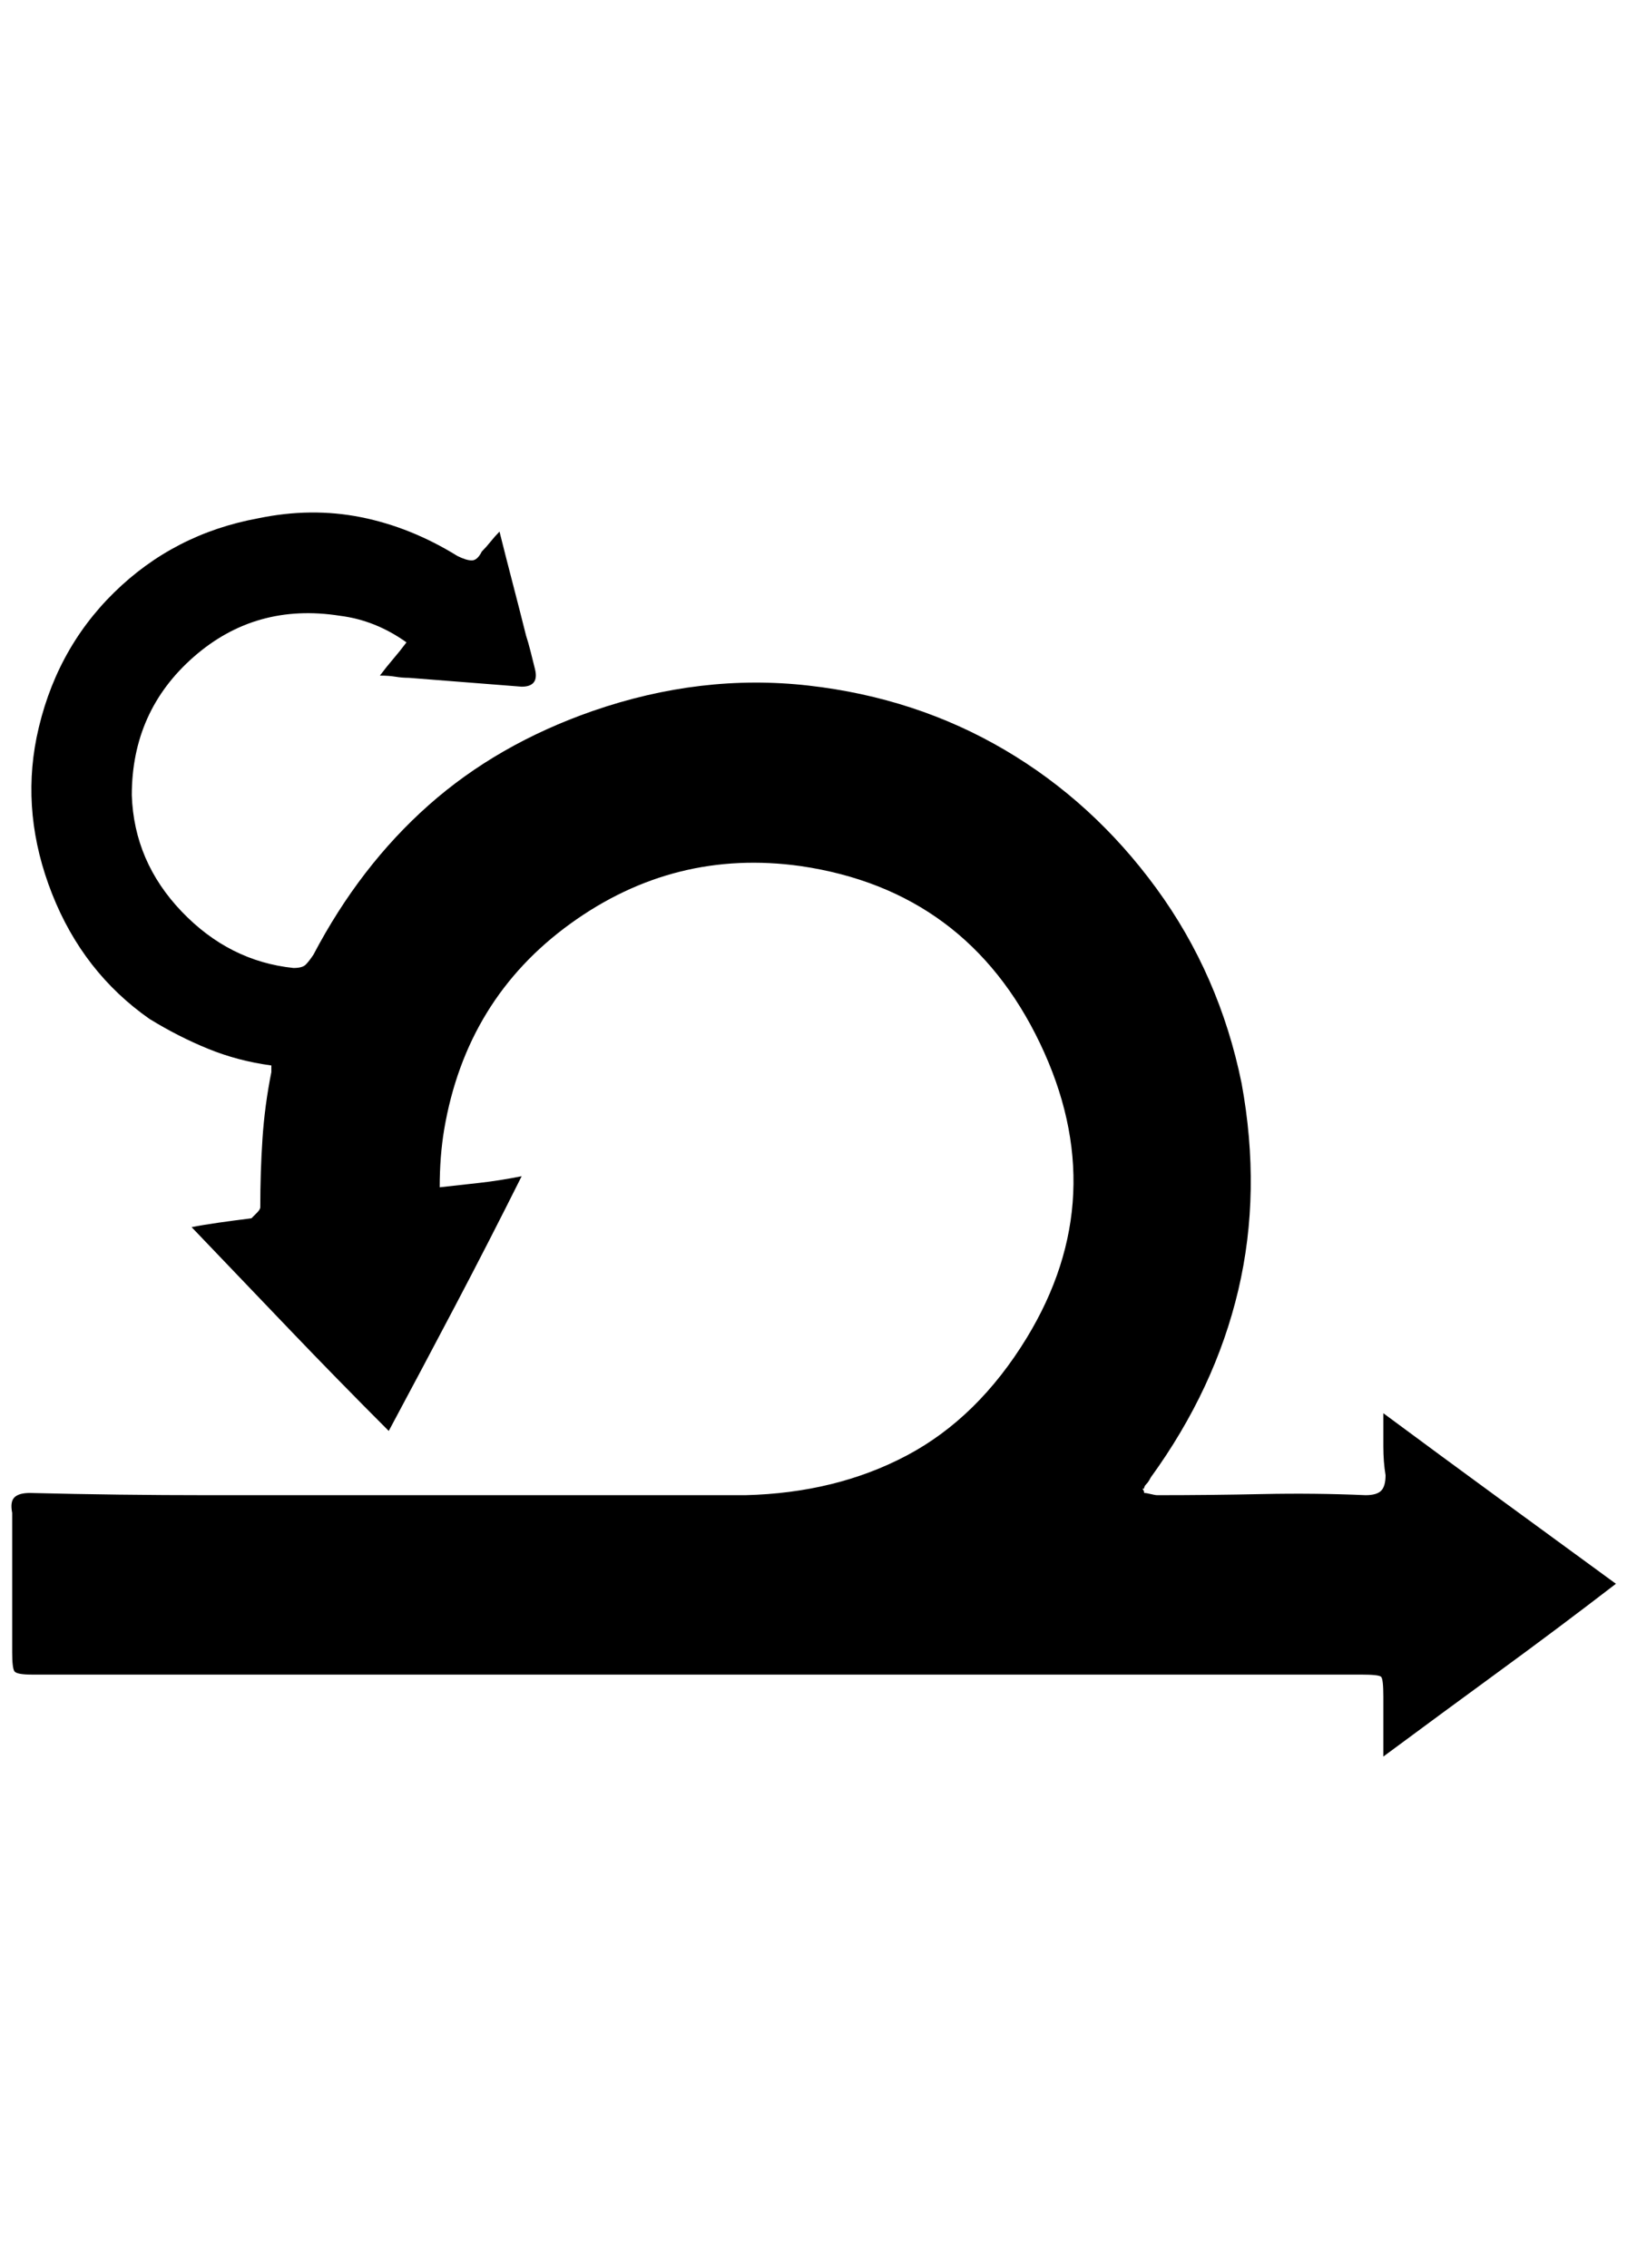 <?xml version="1.0" standalone="no"?>
<!DOCTYPE svg PUBLIC "-//W3C//DTD SVG 1.1//EN" "http://www.w3.org/Graphics/SVG/1.1/DTD/svg11.dtd" >
<svg xmlns="http://www.w3.org/2000/svg" xmlns:xlink="http://www.w3.org/1999/xlink" version="1.1" viewBox="-10 0 1469 2048">
   <path fill="currentColor"
d="M1023 1348q2 0 6 1t6 1q48 0 95 -1t93 1q10 0 14 -4t4 -14q-2 -12 -2 -26v-30q54 40 106 78l104 76q-52 40 -104 78t-106 78v-28v-26q0 -16 -2 -18t-18 -2h-300h-300h-300h-300q-14 0 -16 -3t-2 -17v-63v-63q-2 -10 2 -14t14 -4q80 2 161 2h162h161h162q82 -2 146 -36
t108 -106q78 -128 12 -266t-216 -160q-114 -16 -208 52t-114 186q-2 12 -3 25t-1 27l36 -4q18 -2 38 -6q-30 60 -60 117t-60 113q-46 -46 -90 -92l-88 -92q10 -2 24 -4t30 -4l5 -5q3 -3 3 -5q0 -32 2 -62t8 -60v-3v-3q-30 -4 -57 -15t-53 -27q-60 -42 -88 -113t-14 -141
q16 -78 70 -131t130 -67q48 -10 93 -1t87 35q8 4 13 4t9 -8q4 -4 8 -9t8 -9q6 24 12 47t12 47q2 6 4 14l4 16q2 8 -1 12t-11 4q-26 -2 -51 -4t-51 -4q-6 0 -12 -1t-14 -1q6 -8 12 -15t12 -15q-14 -10 -29 -16t-31 -8q-76 -12 -132 37t-56 125q2 60 45 105t101 51q8 0 11 -3
t7 -9q42 -80 104 -135t148 -85q98 -34 195 -23t177 58t137 125t77 176q18 98 -3 187t-79 169q-2 4 -4 6t-2 4q-2 0 -1 1t1 3z" />
</svg>
